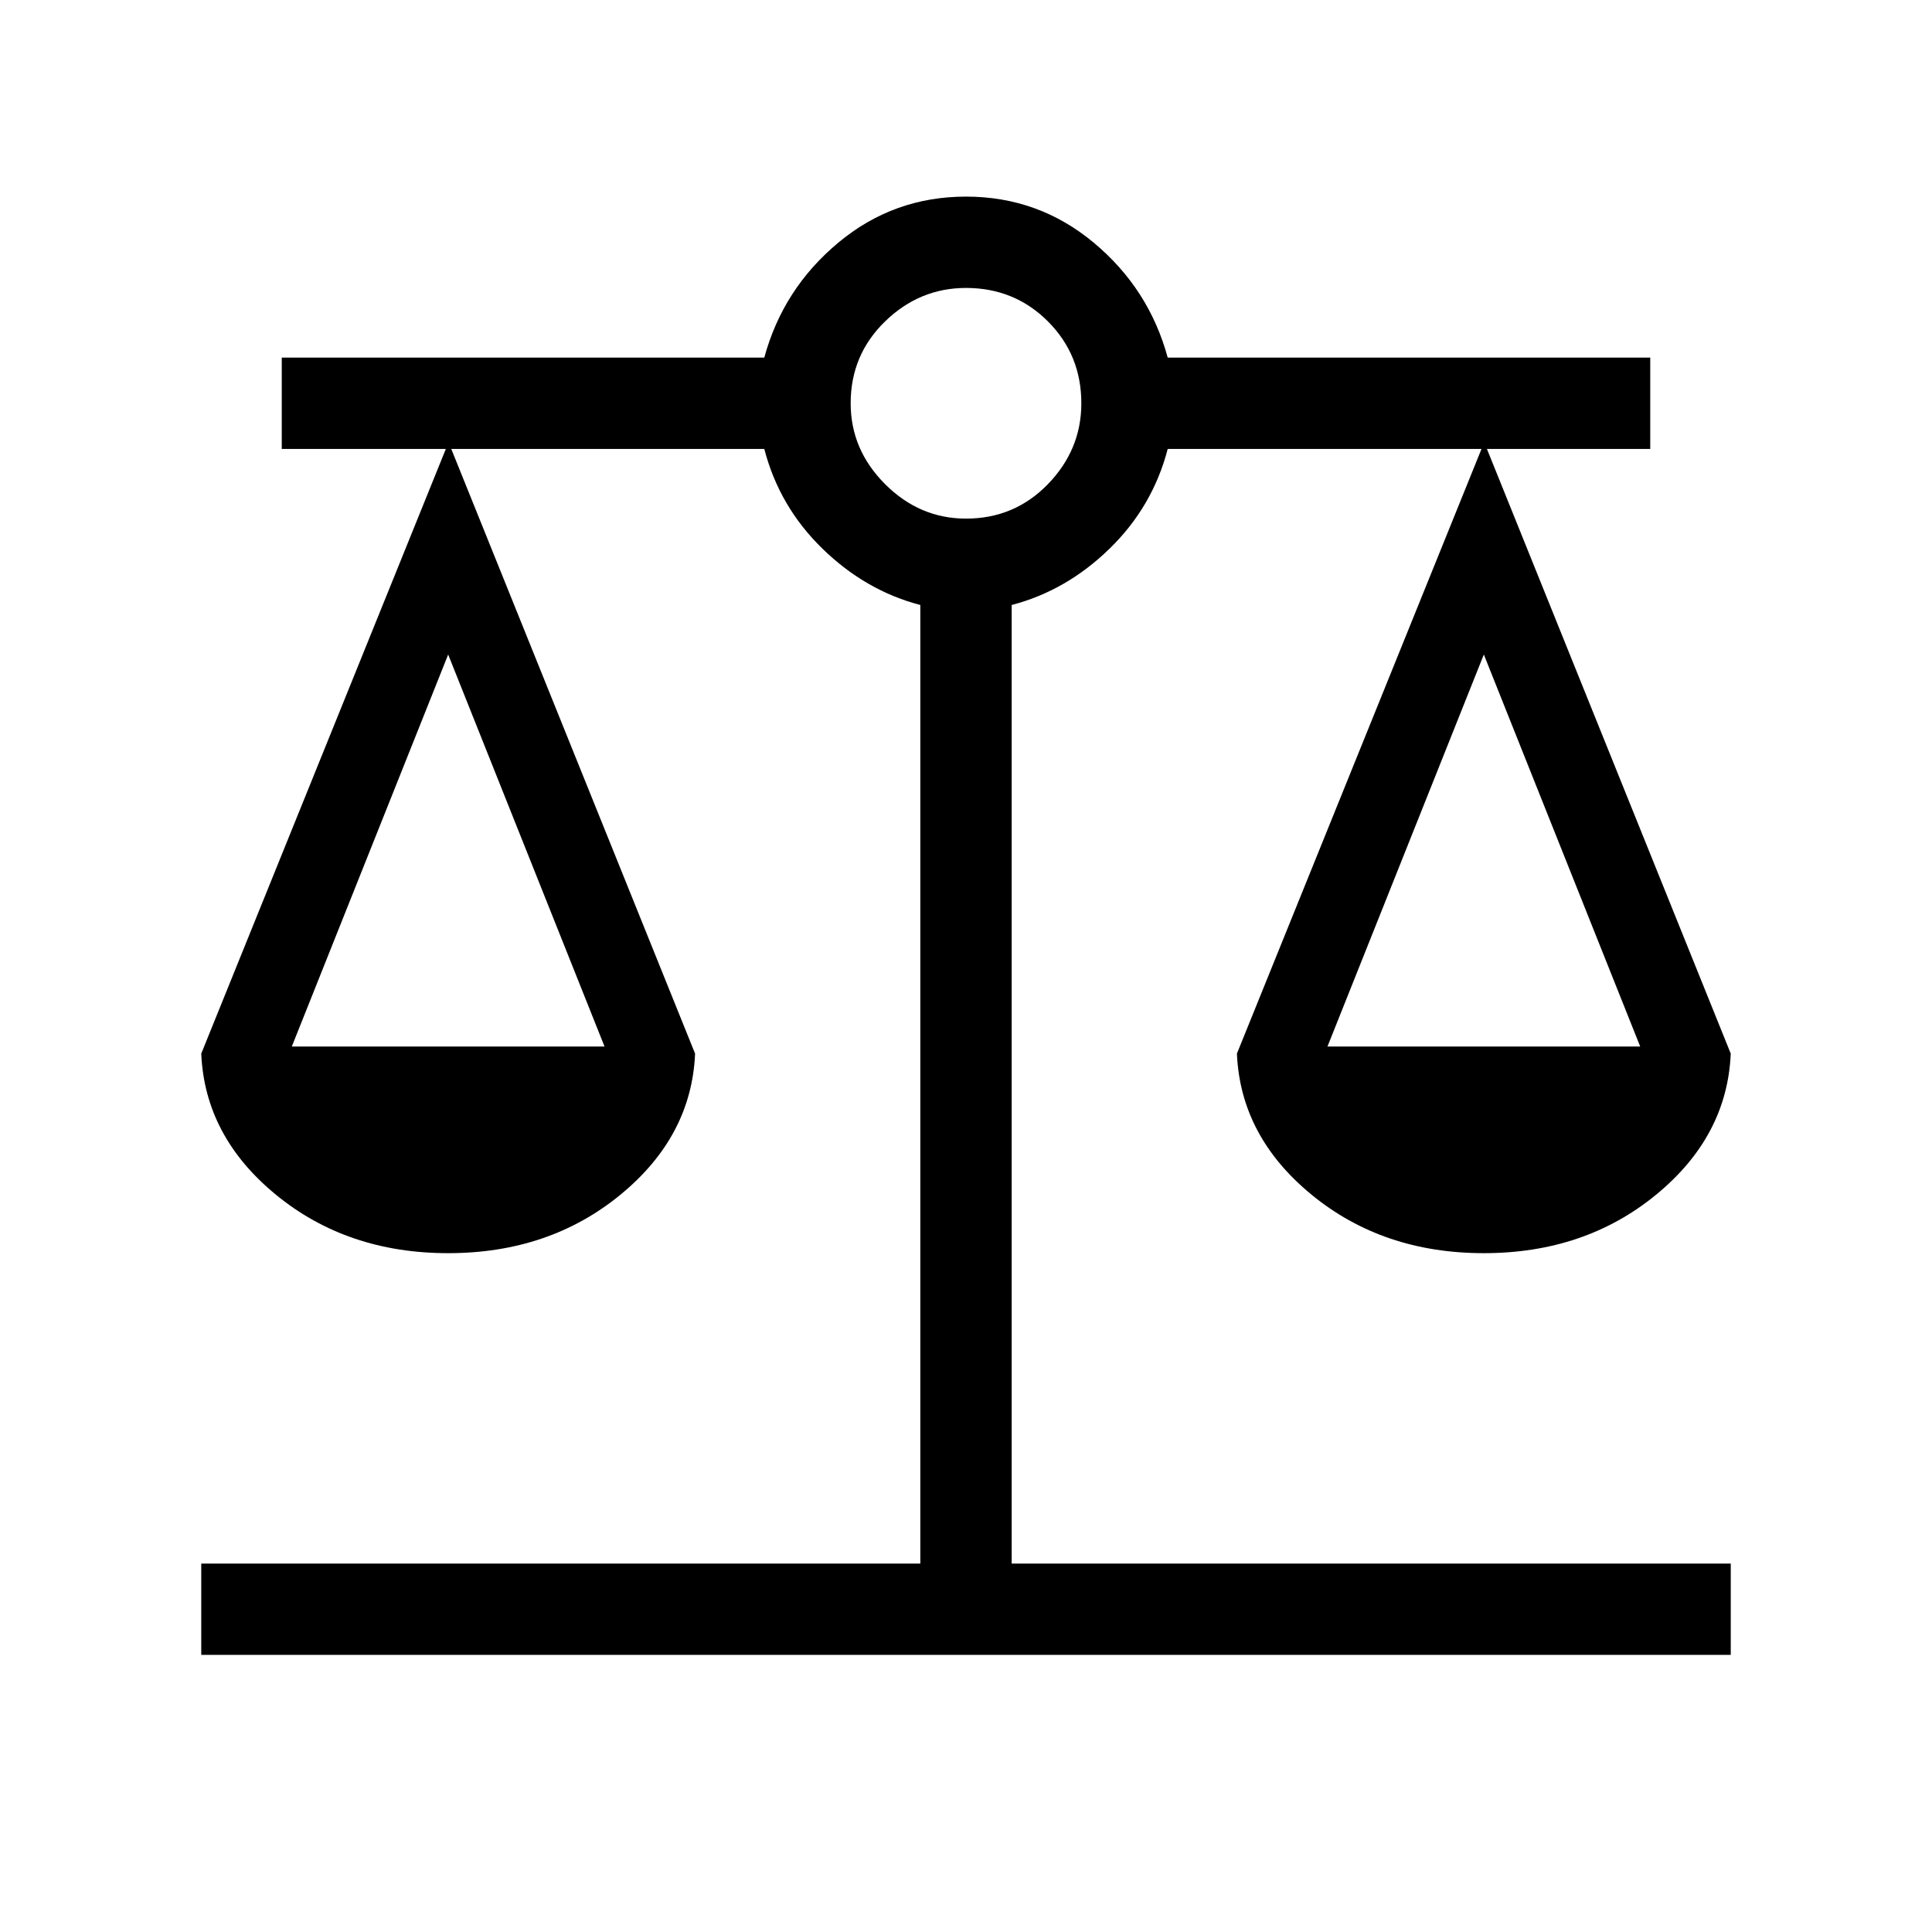 <svg xmlns="http://www.w3.org/2000/svg" width="48" height="48" viewBox="0 96 960 960"><path d="M100.001 918.306v-45.383h357.307V396.616q-27.154-7.077-48.615-27.962-21.462-20.884-28.923-49.577H224.231l121.154 300.462q-1.769 41.153-37.154 70.153-35.384 29-85.538 29-50.153 0-85.538-29-35.384-29-37.154-70.153L221.54 319.077h-81.539v-45.383H379.77q9.307-34.231 36.769-57.116Q444 193.694 480 193.694t63.461 22.884q27.462 22.885 36.769 57.116h239.769v45.383h-81.154l121.154 300.462q-1.77 41.153-37.154 70.153-35.385 29-85.538 29-50.154 0-85.538-29-35.385-29-37.154-70.153l121.538-300.462H580.23q-7.461 28.693-28.923 49.577-21.461 20.885-48.615 27.962v476.307h357.307v45.383H100.001ZM659.614 616h155.385l-77.692-194.77L659.614 616Zm-514.613 0h155.385l-77.693-194.77L145.001 616ZM480 353.694q24.077 0 40.693-17.116 16.615-17.115 16.615-40.193 0-24.077-16.615-40.692-16.616-16.616-40.693-16.616-23.077 0-40.193 16.616-17.115 16.615-17.115 40.692 0 23.078 17.115 40.193 17.116 17.116 40.193 17.116Z"/></svg>
